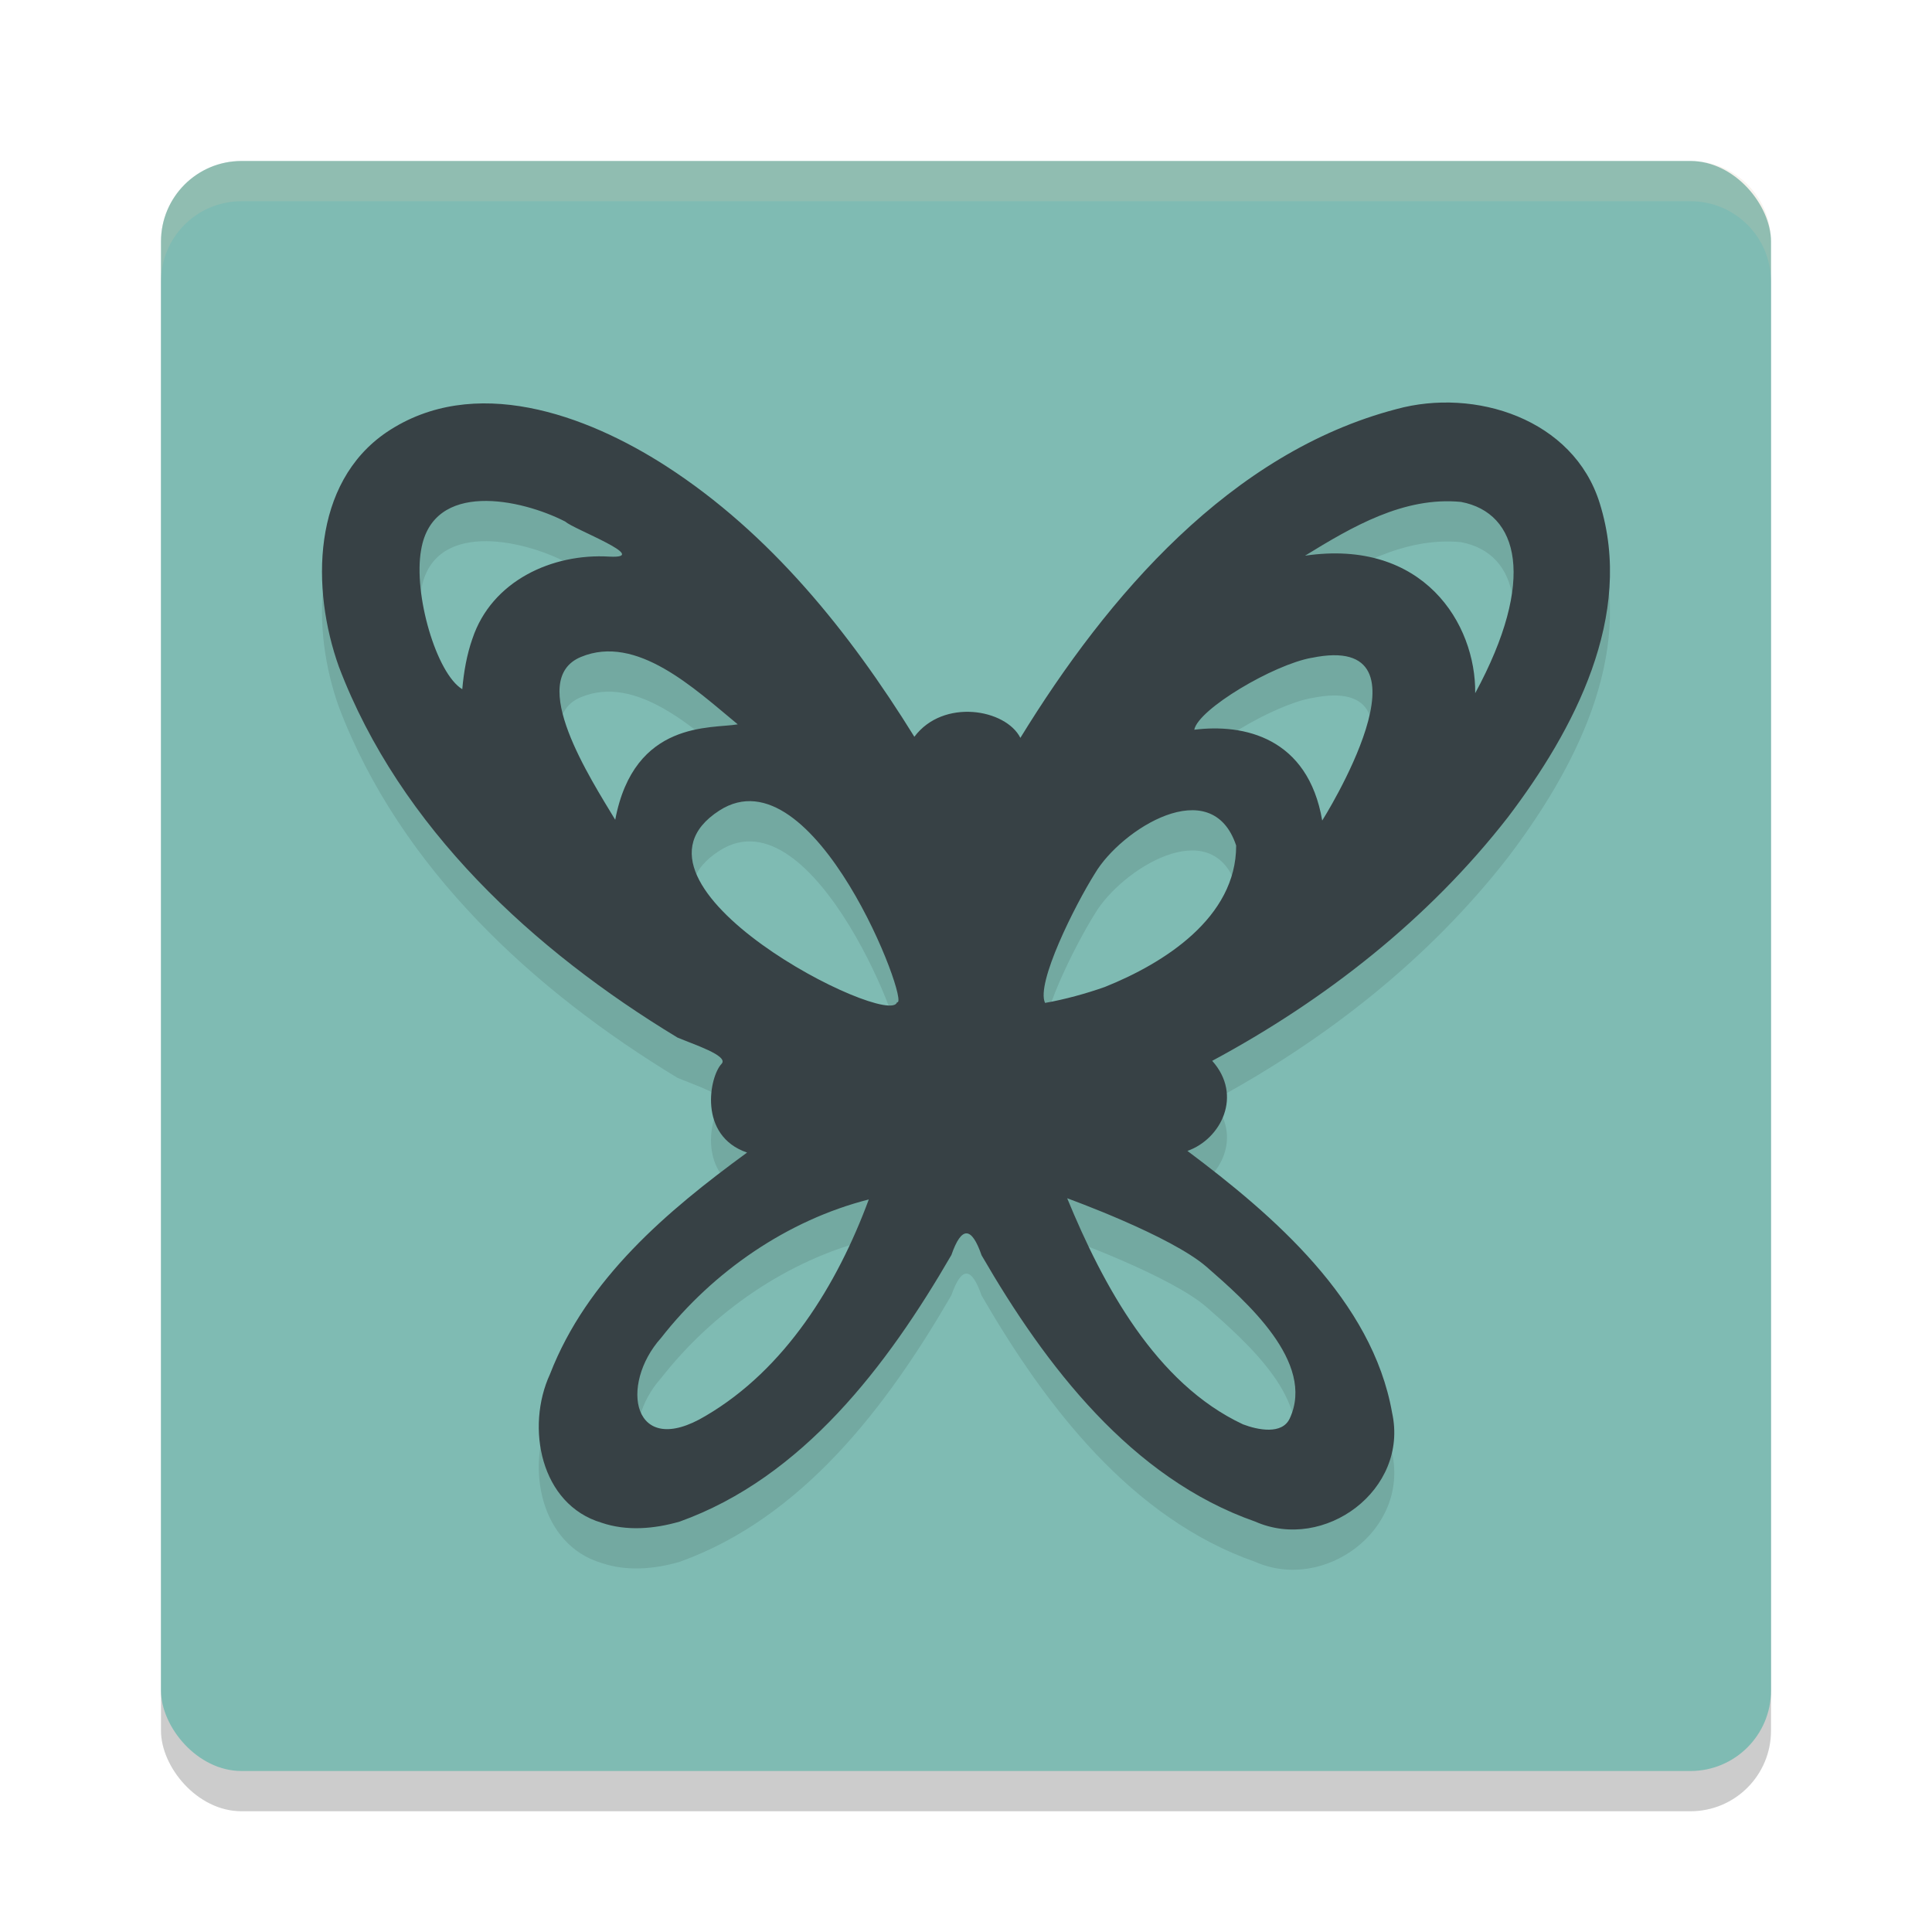 <svg xmlns="http://www.w3.org/2000/svg" width="48" height="48" version="1">
 <rect style="opacity:0.2" width="40" height="40" x="4" y="5" rx="2" ry="2"/>
 <rect style="fill:#7fbbb3" width="40" height="40" x="4" y="4" rx="2" ry="2"/>
 <path fill="#d3c6aa" opacity=".2" d="m6 4c-1.108 0-2 0.892-2 2v1c0-1.108 0.892-2 2-2h36c1.108 0 2 0.892 2 2v-1c0-1.108-0.892-2-2-2h-36z"/>
 <path style="opacity:0.1" d="m 14.943,38.831 c -1.516,-0.452 -1.887,-2.373 -1.279,-3.69 0.92,-2.374 2.911,-4.055 4.897,-5.506 -1.222,-0.418 -0.936,-1.887 -0.634,-2.204 0.193,-0.202 -0.724,-0.492 -1.097,-0.654 C 13.263,24.617 9.942,21.572 8.419,17.564 7.728,15.629 7.744,13.004 9.604,11.739 c 2.166,-1.458 4.952,-0.445 6.951,0.845 2.58,1.666 4.55,4.119 6.162,6.721 0.719,-0.96 2.271,-0.691 2.634,0.027 2.171,-3.535 5.224,-7.09 9.343,-8.168 1.945,-0.534 4.399,0.238 5.051,2.339 0.871,2.789 -0.638,5.636 -2.28,7.799 -1.972,2.535 -4.544,4.547 -7.348,6.054 0.767,0.857 0.221,1.944 -0.616,2.238 2.131,1.597 4.593,3.712 5.085,6.504 0.422,1.919 -1.684,3.464 -3.402,2.705 -3.076,-1.077 -5.207,-3.867 -6.797,-6.616 -0.248,-0.718 -0.498,-0.732 -0.75,-0.007 -1.591,2.747 -3.692,5.526 -6.752,6.624 -0.627,0.181 -1.315,0.242 -1.942,0.027 z m 2.592,-2.656 c 1.975,-1.159 3.265,-3.252 4.05,-5.375 -2.013,0.511 -3.869,1.787 -5.159,3.438 -1.054,1.173 -0.708,3.029 1.109,1.937 z m 14.507,0.069 c 0.652,-1.397 -1.092,-2.92 -2.06,-3.765 -0.897,-0.782 -3.468,-1.708 -3.468,-1.708 0.89,2.161 2.198,4.601 4.367,5.616 0.372,0.142 0.972,0.261 1.161,-0.144 z M 17.873,21.137 c -2.885,1.857 4.232,5.434 4.413,4.763 0.361,0.122 -2.054,-6.281 -4.413,-4.763 z m 9.581,4.382 c 1.464,-0.587 3.261,-1.72 3.258,-3.512 -0.607,-1.826 -2.858,-0.406 -3.508,0.692 -0.499,0.793 -1.472,2.734 -1.24,3.218 0.476,-0.082 1.036,-0.236 1.49,-0.398 z m -9.124,-6.522 c -1.087,-0.897 -2.514,-2.25 -3.898,-1.675 -1.362,0.566 0.25,3.042 0.853,4.045 0.47,-2.486 2.405,-2.257 3.045,-2.371 z m 14.258,-1.654 c -0.949,0.169 -2.815,1.273 -2.917,1.787 1.233,-0.155 2.826,0.191 3.179,2.256 0,0 2.977,-4.711 -0.262,-4.042 z M 11.737,16.869 c 0.478,-1.439 1.987,-2.127 3.404,-2.04 1.066,0.053 -0.916,-0.692 -1.094,-0.869 -1.101,-0.566 -3.292,-1.033 -3.584,0.7 -0.199,1.105 0.382,3.077 1.022,3.463 0.038,-0.426 0.11,-0.851 0.252,-1.255 z m 24.562,-3.399 c -1.421,-0.138 -2.705,0.617 -3.876,1.336 2.945,-0.432 4.249,1.696 4.228,3.416 1.526,-2.819 1.083,-4.481 -0.352,-4.752 z"/>
 <path style="fill:#374145" d="m 14.943,37.831 c -1.516,-0.452 -1.887,-2.373 -1.279,-3.69 0.92,-2.374 2.911,-4.055 4.897,-5.506 -1.222,-0.418 -0.936,-1.887 -0.634,-2.204 0.193,-0.202 -0.724,-0.492 -1.097,-0.654 C 13.263,23.617 9.942,20.572 8.419,16.564 7.728,14.629 7.744,12.004 9.604,10.739 c 2.166,-1.458 4.952,-0.445 6.951,0.845 2.58,1.666 4.55,4.119 6.162,6.721 0.719,-0.96 2.271,-0.691 2.634,0.027 2.171,-3.535 5.224,-7.09 9.343,-8.168 1.945,-0.534 4.399,0.238 5.051,2.339 0.871,2.789 -0.638,5.636 -2.28,7.799 -1.972,2.535 -4.544,4.547 -7.348,6.054 0.767,0.857 0.221,1.944 -0.616,2.238 2.131,1.597 4.593,3.712 5.085,6.504 0.422,1.919 -1.684,3.464 -3.402,2.705 -3.076,-1.077 -5.207,-3.867 -6.797,-6.616 -0.248,-0.718 -0.498,-0.732 -0.75,-0.007 -1.591,2.747 -3.692,5.526 -6.752,6.624 -0.627,0.181 -1.315,0.242 -1.942,0.027 z m 2.592,-2.656 c 1.975,-1.159 3.265,-3.252 4.05,-5.375 -2.013,0.511 -3.869,1.787 -5.159,3.438 -1.054,1.173 -0.708,3.029 1.109,1.937 z m 14.507,0.069 c 0.652,-1.397 -1.092,-2.92 -2.06,-3.765 -0.897,-0.782 -3.468,-1.708 -3.468,-1.708 0.89,2.161 2.198,4.601 4.367,5.616 0.372,0.142 0.972,0.261 1.161,-0.144 z M 17.873,20.137 c -2.885,1.857 4.232,5.434 4.413,4.763 0.361,0.122 -2.054,-6.281 -4.413,-4.763 z m 9.581,4.382 c 1.464,-0.587 3.261,-1.72 3.258,-3.512 -0.607,-1.826 -2.858,-0.406 -3.508,0.692 -0.499,0.793 -1.472,2.734 -1.24,3.218 0.476,-0.082 1.036,-0.236 1.49,-0.398 z m -9.124,-6.522 c -1.087,-0.897 -2.514,-2.25 -3.898,-1.675 -1.362,0.566 0.25,3.042 0.853,4.045 0.47,-2.486 2.405,-2.257 3.045,-2.371 z m 14.258,-1.654 c -0.949,0.169 -2.815,1.273 -2.917,1.787 1.233,-0.155 2.826,0.191 3.179,2.256 0,0 2.977,-4.711 -0.262,-4.042 z M 11.737,15.869 c 0.478,-1.439 1.987,-2.127 3.404,-2.04 1.066,0.053 -0.916,-0.692 -1.094,-0.869 -1.101,-0.566 -3.292,-1.033 -3.584,0.7 -0.199,1.105 0.382,3.077 1.022,3.463 0.038,-0.426 0.11,-0.851 0.252,-1.255 z m 24.562,-3.399 c -1.421,-0.138 -2.705,0.617 -3.876,1.336 2.945,-0.432 4.249,1.696 4.228,3.416 1.526,-2.819 1.083,-4.481 -0.352,-4.752 z"/>
</svg>
